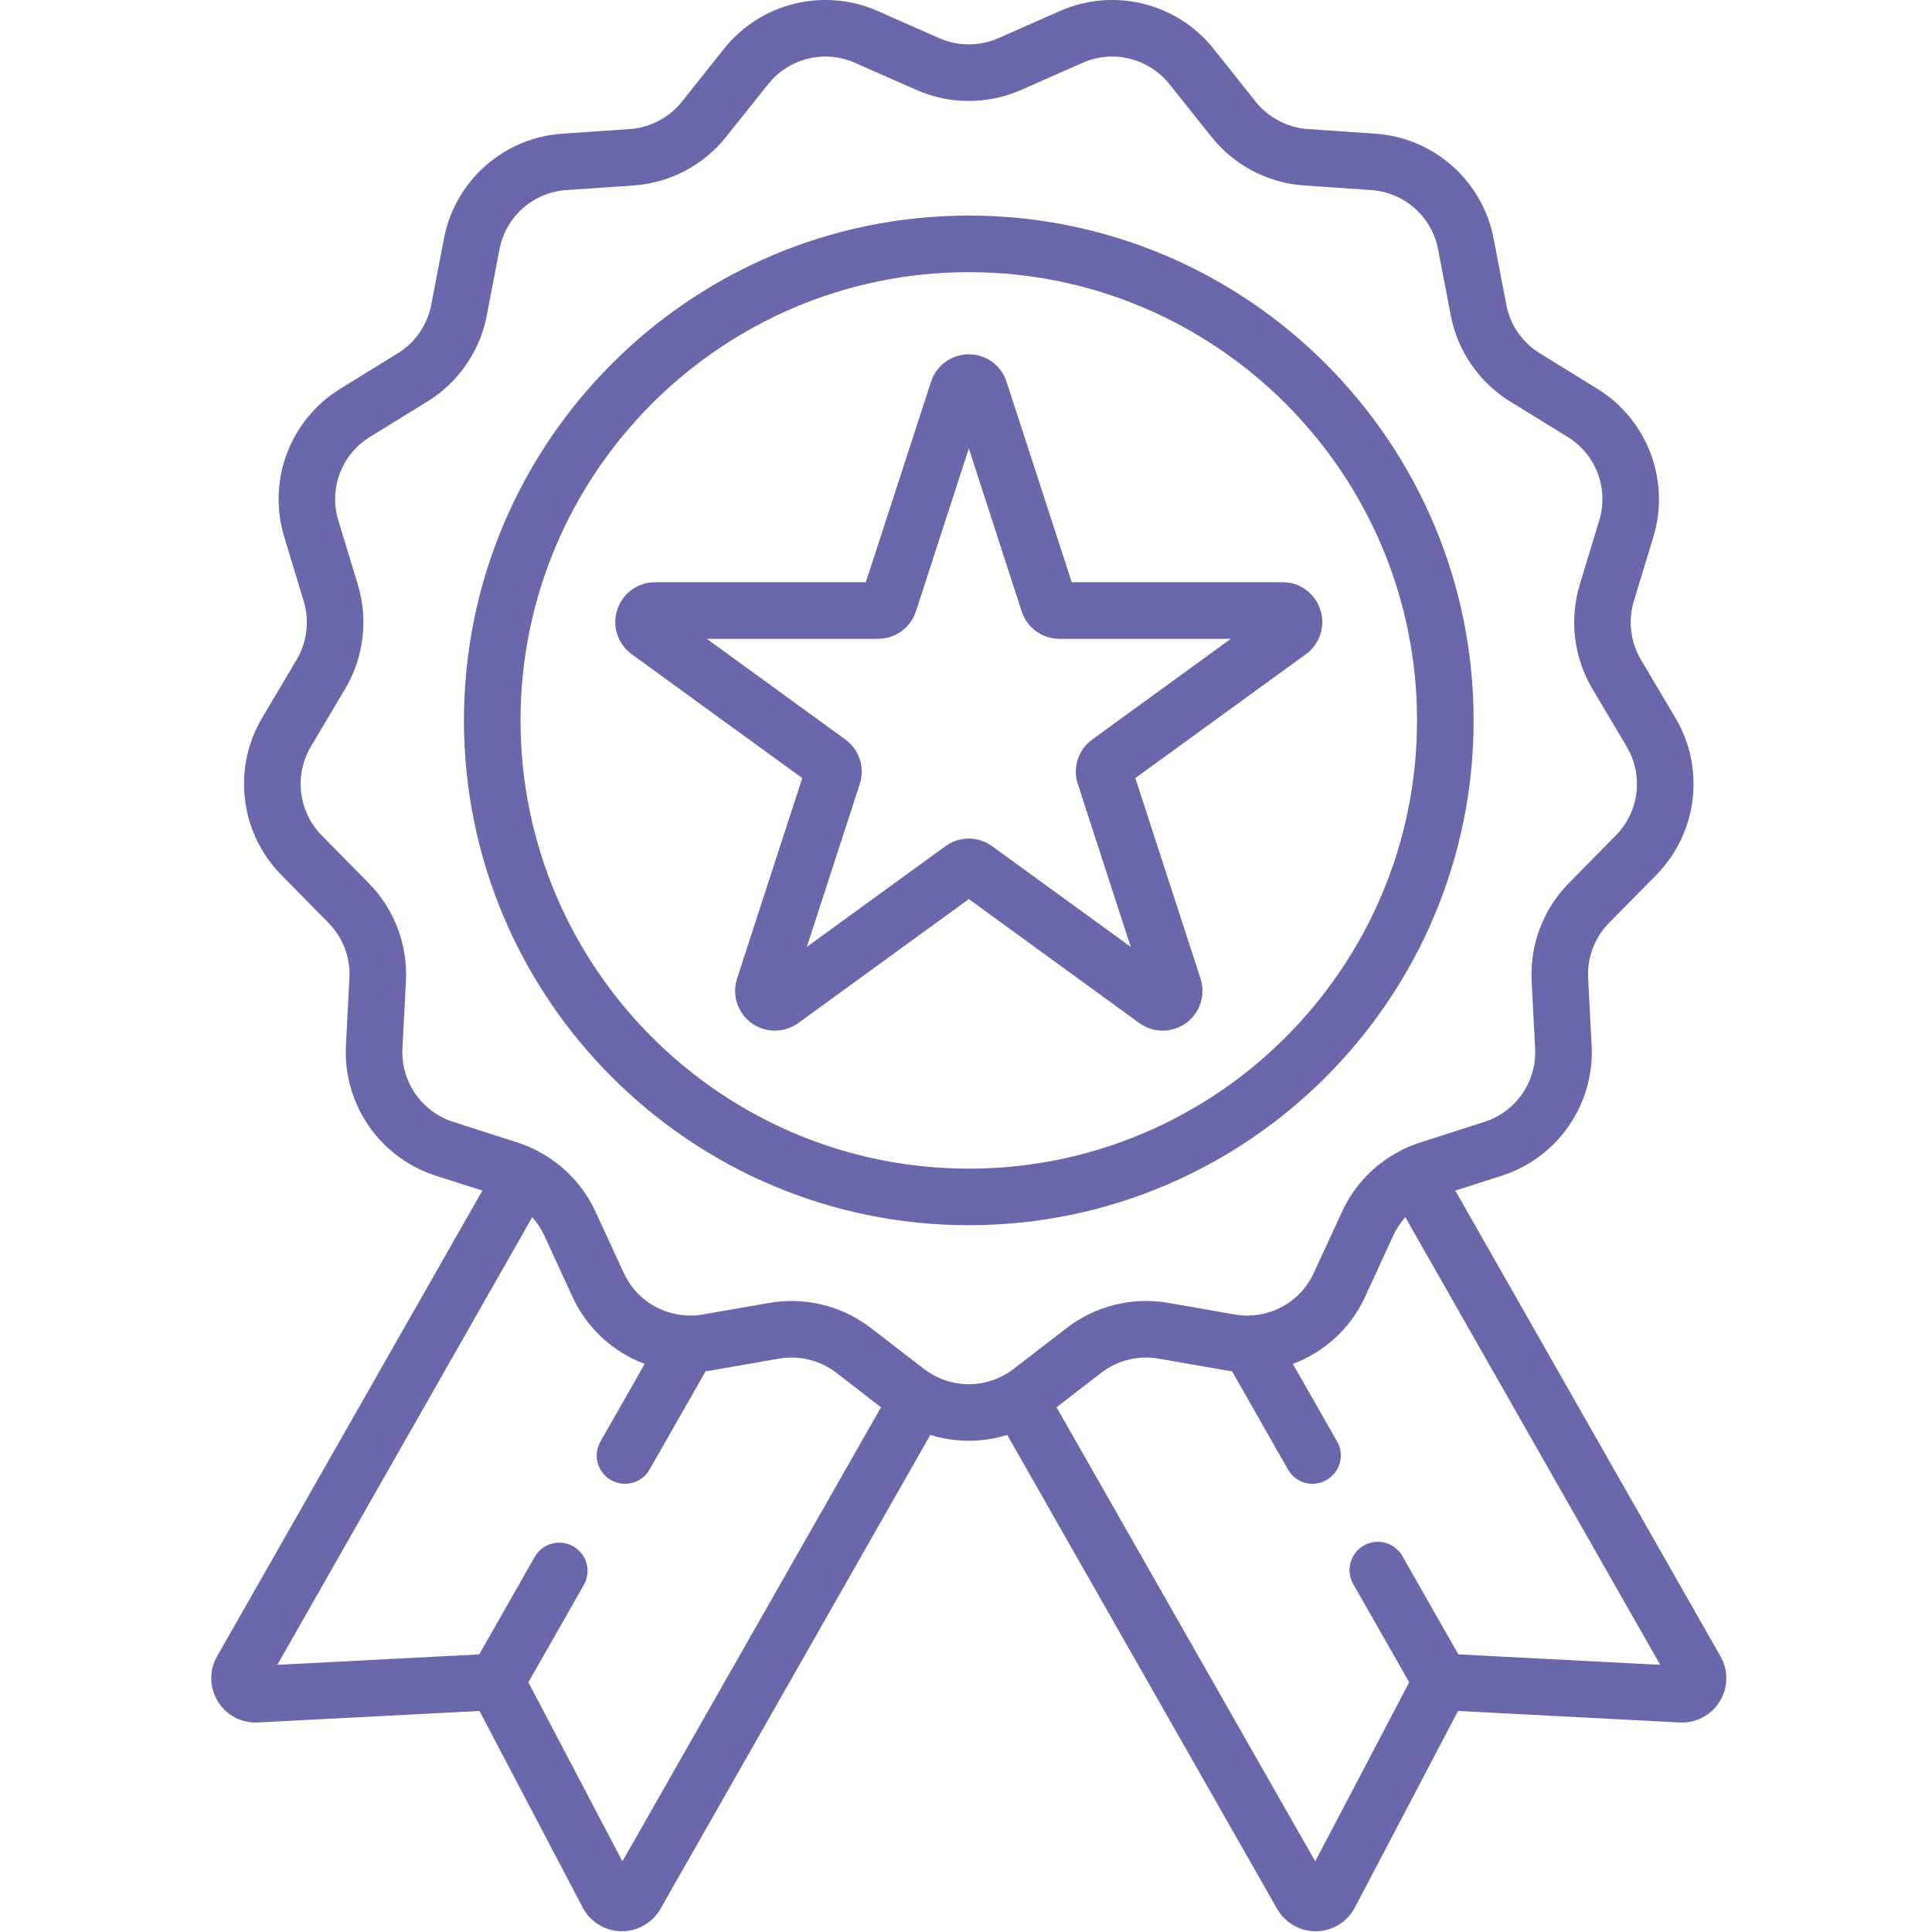 <svg  width="80px" height="80px" viewBox="0 0 80 80" version="1.1">
<g id="surface1">
<path style=" stroke:none;fill-rule:nonzero;fill:#6a68aa);fill-opacity:1;" d="M 61.02 29.832 C 61.02 18.305 51.641 8.926 40.117 8.926 C 28.59 8.926 19.211 18.305 19.211 29.832 C 19.211 41.359 28.59 50.734 40.117 50.734 C 51.641 50.734 61.02 41.359 61.02 29.832 Z M 40.117 48.391 C 29.883 48.391 21.555 40.066 21.555 29.832 C 21.555 19.598 29.883 11.27 40.117 11.27 C 50.352 11.27 58.676 19.598 58.676 29.832 C 58.676 40.066 50.352 48.391 40.117 48.391 Z M 40.117 48.391 "/>
<path style=" stroke:none;fill-rule:nonzero;fill:#6a68aa;fill-opacity:1;" d="M 54.672 25.25 C 54.453 24.566 53.824 24.109 53.109 24.109 L 44.379 24.109 L 41.68 15.809 C 41.461 15.129 40.832 14.672 40.117 14.672 C 39.402 14.672 38.77 15.129 38.551 15.809 L 35.852 24.109 L 27.125 24.109 C 26.406 24.109 25.777 24.566 25.559 25.25 C 25.336 25.93 25.578 26.668 26.156 27.09 L 33.219 32.219 L 30.52 40.52 C 30.301 41.203 30.539 41.941 31.117 42.363 C 31.695 42.781 32.473 42.781 33.055 42.363 L 40.117 37.23 L 47.176 42.363 C 47.469 42.574 47.805 42.676 48.145 42.676 C 48.484 42.676 48.824 42.574 49.113 42.363 C 49.691 41.941 49.93 41.203 49.711 40.52 L 47.012 32.219 L 54.074 27.09 C 54.652 26.668 54.895 25.93 54.672 25.25 Z M 45.227 30.621 C 44.648 31.043 44.406 31.781 44.629 32.461 L 46.82 39.207 L 41.082 35.039 C 40.793 34.828 40.453 34.723 40.117 34.723 C 39.777 34.723 39.438 34.828 39.148 35.039 L 33.41 39.207 L 35.602 32.461 C 35.824 31.781 35.582 31.043 35.004 30.621 L 29.27 26.453 L 36.359 26.453 C 37.074 26.453 37.703 25.996 37.926 25.316 L 40.117 18.57 L 42.305 25.316 C 42.527 25.996 43.156 26.453 43.871 26.453 L 50.965 26.453 Z M 45.227 30.621 "/>
<path style=" stroke:none;fill-rule:nonzero;fill:#6a68aa;fill-opacity:1;" d="M 71.242 68.586 L 60.262 49.301 L 62.184 48.684 C 64.504 47.941 66.031 45.723 65.906 43.293 L 65.762 40.5 C 65.715 39.656 66.031 38.824 66.625 38.219 L 68.586 36.227 C 70.293 34.492 70.617 31.816 69.375 29.723 L 67.949 27.32 C 67.516 26.59 67.41 25.707 67.652 24.898 L 68.465 22.223 C 69.168 19.891 68.215 17.375 66.141 16.098 L 63.762 14.629 C 63.039 14.188 62.535 13.457 62.375 12.625 L 61.848 9.879 C 61.391 7.488 59.375 5.699 56.945 5.535 L 54.156 5.344 C 53.312 5.285 52.523 4.871 51.996 4.211 L 50.254 2.023 C 48.738 0.117 46.121 -0.527 43.895 0.453 L 41.336 1.582 C 41.336 1.582 41.336 1.582 41.332 1.582 C 40.559 1.922 39.672 1.922 38.898 1.582 L 36.336 0.453 C 34.109 -0.527 31.492 0.117 29.977 2.023 L 28.234 4.211 C 27.707 4.871 26.922 5.285 26.074 5.344 L 23.285 5.535 C 20.855 5.699 18.84 7.488 18.383 9.879 L 17.855 12.625 C 17.695 13.457 17.191 14.188 16.469 14.629 L 14.09 16.098 C 12.016 17.371 11.062 19.891 11.766 22.223 L 12.578 24.898 C 12.82 25.707 12.715 26.59 12.281 27.32 L 10.855 29.723 C 9.613 31.816 9.938 34.492 11.645 36.227 L 13.605 38.219 C 14.199 38.824 14.516 39.652 14.469 40.5 L 14.324 43.293 C 14.199 45.723 15.727 47.941 18.047 48.684 L 19.973 49.301 L 8.988 68.586 C 8.656 69.168 8.668 69.883 9.02 70.453 C 9.371 71.027 10.008 71.359 10.676 71.324 L 19.855 70.848 L 24.129 78.988 C 24.441 79.582 25.051 79.957 25.723 79.969 C 25.734 79.969 25.742 79.969 25.754 79.969 C 26.41 79.969 27.02 79.617 27.348 79.043 L 38.523 59.418 C 39.043 59.578 39.578 59.66 40.117 59.66 C 40.652 59.66 41.188 59.578 41.707 59.418 L 52.883 79.043 C 53.211 79.617 53.82 79.969 54.477 79.969 C 54.488 79.969 54.5 79.969 54.508 79.969 C 55.18 79.957 55.789 79.582 56.102 78.988 L 60.375 70.848 L 69.555 71.324 C 70.227 71.359 70.859 71.023 71.211 70.453 C 71.562 69.883 71.574 69.168 71.242 68.586 Z M 25.773 77.074 L 21.879 69.66 L 24.176 65.629 C 24.496 65.066 24.301 64.352 23.738 64.031 C 23.18 63.711 22.461 63.906 22.141 64.469 L 19.844 68.504 L 11.484 68.938 L 22.039 50.402 C 22.238 50.625 22.406 50.879 22.535 51.156 L 23.703 53.695 C 24.309 55.016 25.402 55.992 26.695 56.477 L 24.863 59.691 C 24.543 60.254 24.738 60.969 25.301 61.289 C 25.484 61.391 25.684 61.441 25.879 61.441 C 26.289 61.441 26.684 61.23 26.898 60.848 L 29.219 56.781 C 29.312 56.77 29.406 56.758 29.504 56.738 L 32.258 56.258 C 33.09 56.113 33.953 56.324 34.625 56.84 L 36.48 58.273 Z M 41.637 56.906 C 41.633 56.91 41.629 56.91 41.625 56.91 C 41.621 56.914 41.613 56.918 41.609 56.922 C 40.684 57.449 39.547 57.449 38.621 56.922 C 38.617 56.918 38.609 56.914 38.605 56.91 C 38.602 56.91 38.598 56.91 38.594 56.906 C 38.48 56.84 38.375 56.773 38.27 56.691 L 36.055 54.984 C 35.109 54.258 33.953 53.871 32.773 53.871 C 32.469 53.871 32.16 53.898 31.855 53.949 L 29.098 54.43 C 28.922 54.461 28.746 54.477 28.57 54.477 C 28.555 54.477 28.539 54.473 28.527 54.473 C 27.383 54.453 26.324 53.785 25.832 52.715 L 24.66 50.176 C 24.164 49.09 23.312 48.207 22.262 47.66 C 22.262 47.656 22.258 47.656 22.258 47.656 C 22.25 47.652 22.242 47.648 22.238 47.645 C 22.211 47.633 22.188 47.621 22.164 47.605 C 22.156 47.605 22.152 47.602 22.145 47.598 C 21.914 47.484 21.672 47.387 21.426 47.309 L 18.762 46.453 C 17.457 46.035 16.594 44.785 16.664 43.414 L 16.809 40.621 C 16.887 39.121 16.328 37.648 15.277 36.578 L 13.316 34.586 C 12.355 33.605 12.172 32.098 12.871 30.918 L 14.297 28.516 C 15.062 27.223 15.254 25.656 14.82 24.219 L 14.008 21.543 C 13.609 20.23 14.148 18.812 15.316 18.094 L 17.699 16.625 C 18.977 15.84 19.875 14.539 20.156 13.066 L 20.684 10.32 C 20.941 8.973 22.078 7.965 23.445 7.871 L 26.234 7.68 C 27.734 7.578 29.129 6.844 30.066 5.668 L 31.809 3.484 C 32.664 2.41 34.137 2.047 35.395 2.598 L 37.953 3.727 C 39.328 4.332 40.902 4.332 42.277 3.727 L 44.836 2.598 C 46.094 2.047 47.566 2.41 48.422 3.484 L 50.164 5.668 C 51.102 6.844 52.496 7.578 53.996 7.68 L 56.785 7.871 C 58.152 7.965 59.289 8.973 59.547 10.32 L 60.074 13.066 C 60.355 14.539 61.254 15.84 62.531 16.625 L 64.914 18.094 C 66.082 18.812 66.621 20.23 66.223 21.543 L 65.41 24.223 C 64.977 25.656 65.168 27.223 65.934 28.516 L 67.359 30.918 C 68.059 32.098 67.879 33.605 66.914 34.586 L 64.953 36.578 C 63.902 37.648 63.344 39.121 63.422 40.621 L 63.566 43.414 C 63.637 44.785 62.773 46.035 61.469 46.453 L 58.805 47.309 C 58.559 47.387 58.316 47.484 58.086 47.598 C 58.078 47.602 58.074 47.605 58.066 47.605 C 58.043 47.621 58.016 47.633 57.992 47.645 C 57.988 47.648 57.98 47.652 57.973 47.656 C 57.973 47.656 57.969 47.656 57.969 47.66 C 56.918 48.203 56.066 49.09 55.57 50.176 L 54.398 52.715 C 53.91 53.785 52.852 54.453 51.707 54.473 C 51.691 54.473 51.672 54.477 51.656 54.477 C 51.484 54.477 51.309 54.461 51.129 54.43 L 48.375 53.949 C 46.895 53.691 45.367 54.07 44.176 54.984 L 41.961 56.691 C 41.855 56.773 41.75 56.84 41.637 56.906 Z M 60.387 68.504 L 58.07 64.434 C 57.75 63.871 57.035 63.676 56.473 63.996 C 55.91 64.316 55.715 65.031 56.035 65.594 L 58.352 69.66 L 54.461 77.074 L 43.75 58.273 L 45.605 56.84 C 46.277 56.324 47.141 56.113 47.973 56.258 L 50.727 56.738 C 50.824 56.758 50.918 56.77 51.016 56.781 L 53.332 60.848 C 53.547 61.227 53.941 61.441 54.348 61.441 C 54.547 61.441 54.746 61.391 54.93 61.285 C 55.492 60.965 55.688 60.25 55.367 59.688 L 53.535 56.477 C 54.828 55.992 55.922 55.016 56.527 53.695 L 57.695 51.156 C 57.824 50.879 57.992 50.625 58.191 50.402 L 68.746 68.938 Z M 60.387 68.504 "/>
</g>
</svg>
